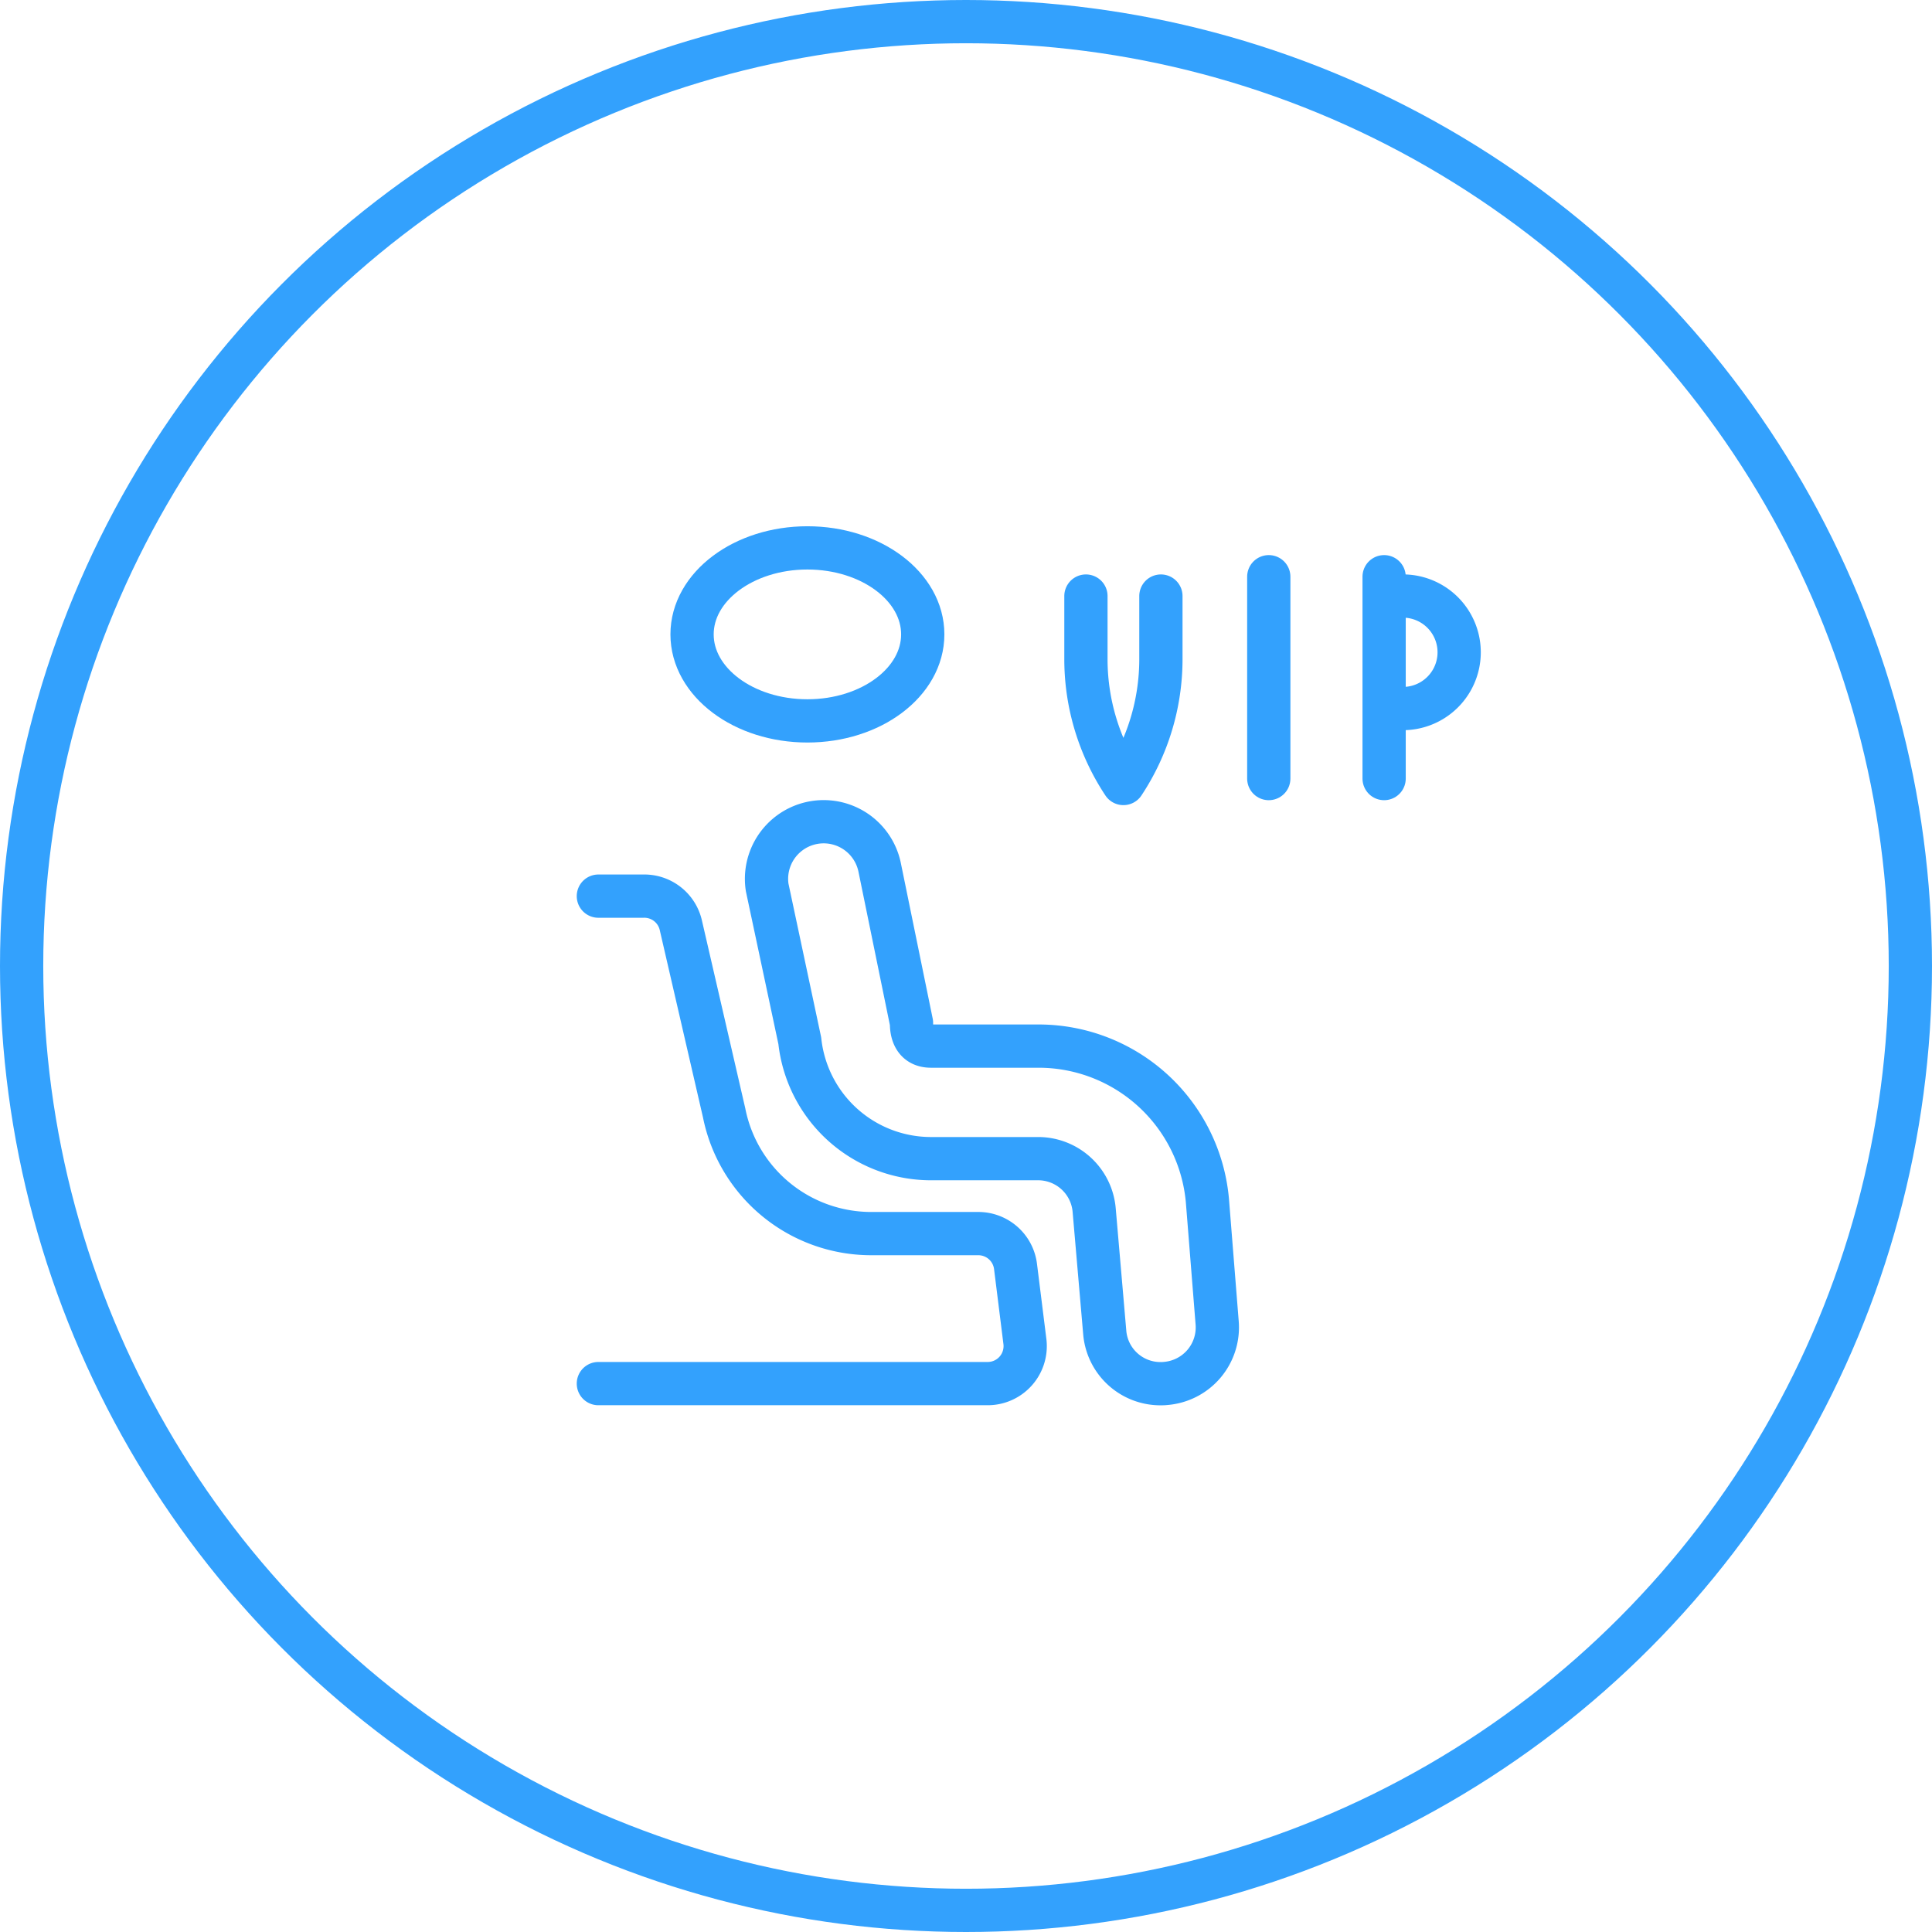 <svg xmlns="http://www.w3.org/2000/svg" xmlns:xlink="http://www.w3.org/1999/xlink" id="Grupo_625" data-name="Grupo 625" width="67" height="67" viewBox="0 0 67 67"><defs><clipPath id="clip-path"><rect id="Rect&#xE1;ngulo_414" data-name="Rect&#xE1;ngulo 414" width="32" height="32" transform="translate(-0.475 0.425)" fill="none" stroke="#33a1fd" stroke-width="1.5"></rect></clipPath></defs><g id="Elipse_58" data-name="Elipse 58" transform="translate(0 0)" fill="none" stroke="#33a1fd" stroke-width="1.5"><circle cx="33.5" cy="33.5" r="33.5" stroke="none"></circle><circle cx="33.5" cy="33.5" r="32.75" fill="none"></circle></g><g id="Grupo_498" data-name="Grupo 498" transform="translate(20.475 16.575)"><g id="Grupo_181" data-name="Grupo 181" transform="translate(0 0)" clip-path="url(#clip-path)"><ellipse id="Elipse_22" data-name="Elipse 22" cx="4" cy="3" rx="4" ry="3" transform="translate(3.525 2.425)" fill="none" stroke="#33a1fd" stroke-linecap="round" stroke-linejoin="round" stroke-width="1.5"></ellipse><path id="Trazado_1013" data-name="Trazado 1013" d="M23.64,34.493A1.938,1.938,0,0,1,21.689,32.7l-.364-4.214A1.951,1.951,0,0,0,19.4,26.689H15.641A4.578,4.578,0,0,1,11.115,22.6l-1.132-5.32a1.982,1.982,0,0,1,3.9-.7l1.106,5.4c0,.156,0,.806.676.806h3.759a5.879,5.879,0,0,1,5.827,5.359l.338,4.24a1.95,1.95,0,0,1-1.788,2.1C23.748,34.491,23.694,34.493,23.64,34.493Z" transform="translate(-3.854 -3.083)" fill="none" stroke="#33a1fd" stroke-linecap="round" stroke-linejoin="round" stroke-width="1.5"></path><path id="Trazado_1014" data-name="Trazado 1014" d="M1,19H2.561a1.3,1.3,0,0,1,1.3,1.015l1.5,6.5a5.2,5.2,0,0,0,5.073,4.188h3.733a1.3,1.3,0,0,1,1.3,1.145l.325,2.6a1.3,1.3,0,0,1-1.3,1.457H1" transform="translate(-0.724 -4.498)" fill="none" stroke="#33a1fd" stroke-linecap="round" stroke-linejoin="round" stroke-width="1.5"></path><line id="L&#xED;nea_25" data-name="L&#xED;nea 25" y1="7" transform="translate(23.525 3.425)" fill="none" stroke="#33a1fd" stroke-linecap="round" stroke-linejoin="round" stroke-width="1.5"></line><line id="L&#xED;nea_26" data-name="L&#xED;nea 26" y1="7" transform="translate(27.525 3.425)" fill="none" stroke="#33a1fd" stroke-linecap="round" stroke-linejoin="round" stroke-width="1.5"></line><path id="Trazado_1015" data-name="Trazado 1015" d="M43,3h.65a1.951,1.951,0,0,1,0,3.9H43" transform="translate(-15.411 1.096)" fill="none" stroke="#33a1fd" stroke-linecap="round" stroke-linejoin="round" stroke-width="1.5"></path><path id="Trazado_1016" data-name="Trazado 1016" d="M27,3V5.211A7.808,7.808,0,0,0,28.3,9.5a7.808,7.808,0,0,0,1.3-4.292V3" transform="translate(-9.816 1.096)" fill="none" stroke="#33a1fd" stroke-linecap="round" stroke-linejoin="round" stroke-width="1.5"></path></g></g></svg>